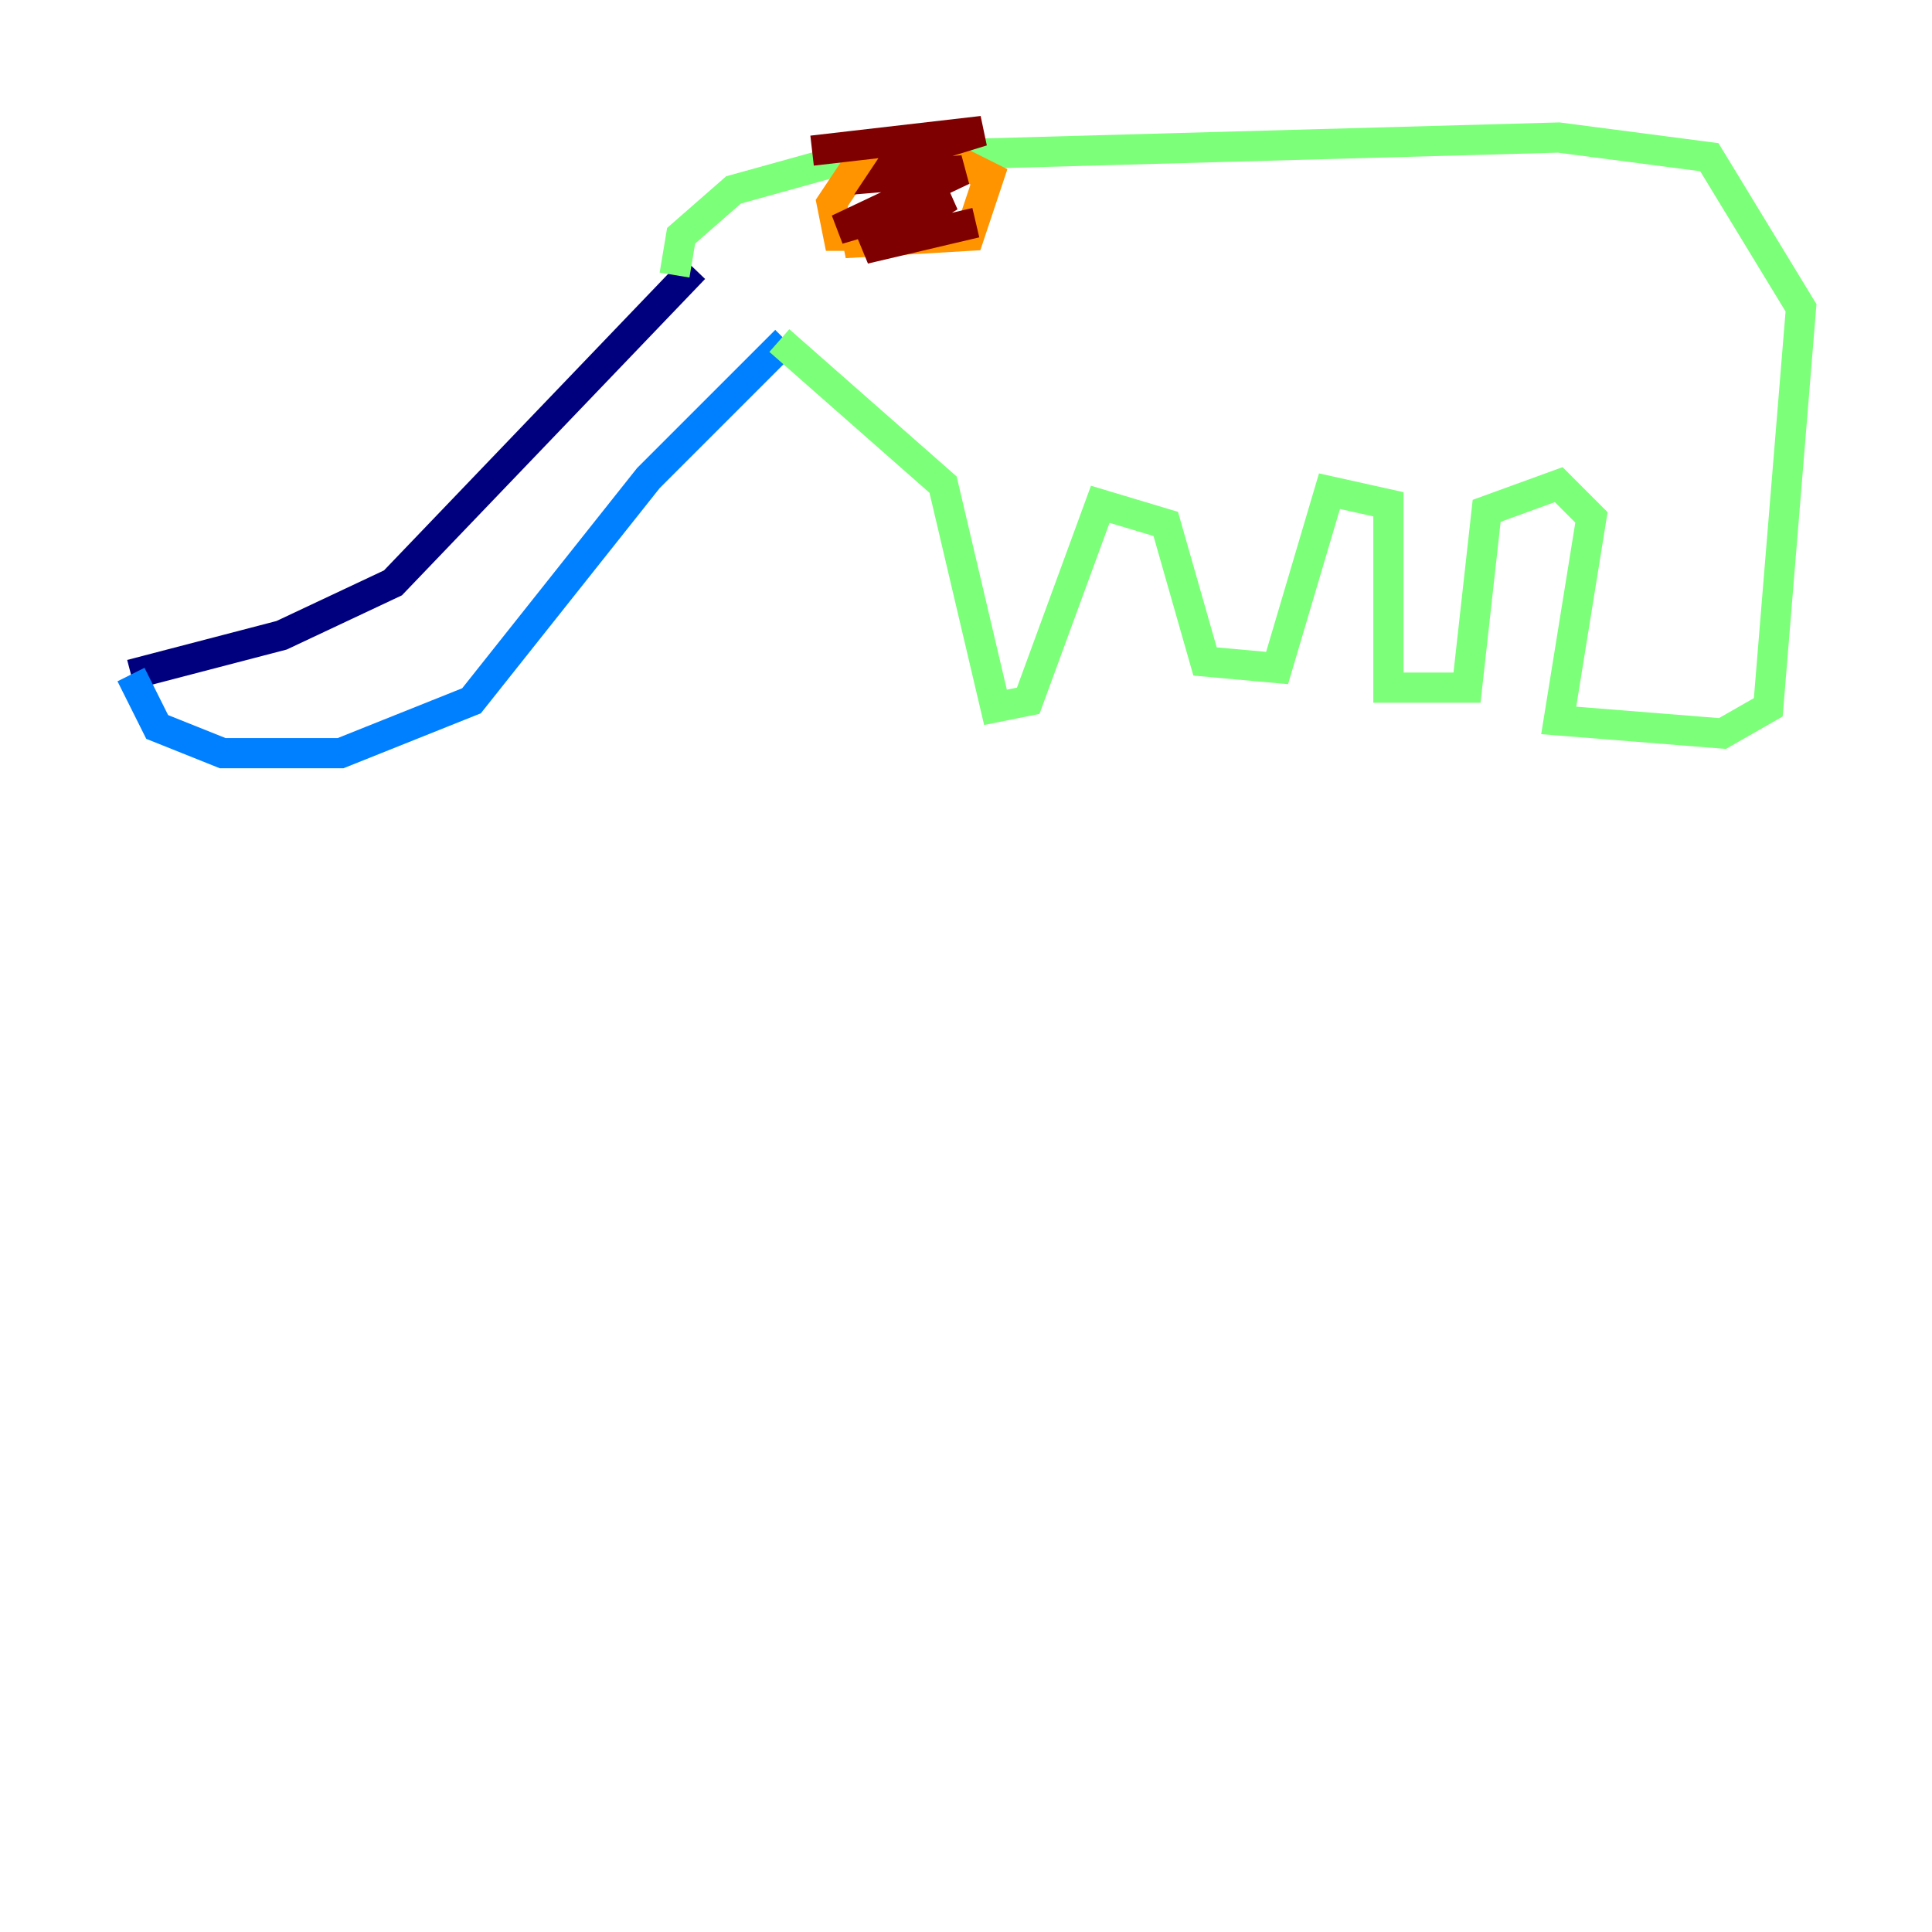 <?xml version="1.0" encoding="utf-8" ?>
<svg baseProfile="tiny" height="128" version="1.2" viewBox="0,0,128,128" width="128" xmlns="http://www.w3.org/2000/svg" xmlns:ev="http://www.w3.org/2001/xml-events" xmlns:xlink="http://www.w3.org/1999/xlink"><defs /><polyline fill="none" points="8.678,44.691 18.658,42.088 26.034,38.617 45.993,17.79" stroke="#00007f" stroke-width="2" /><polyline fill="none" points="8.678,44.691 10.414,48.163 14.752,49.898 22.563,49.898 31.241,46.427 42.956,31.675 52.068,22.563" stroke="#0080ff" stroke-width="2" /><polyline fill="none" points="51.634,22.563 62.481,32.108 65.953,46.861 68.122,46.427 72.895,33.41 77.234,34.712 79.837,43.824 84.61,44.258 88.081,32.542 91.986,33.41 91.986,45.559 97.193,45.559 98.495,33.844 103.268,32.108 105.437,34.278 103.268,47.729 114.115,48.597 117.153,46.861 119.322,20.393 113.248,10.414 103.268,9.112 56.407,10.414 48.597,12.583 45.125,15.62 44.691,18.224" stroke="#7cff79" stroke-width="2" /><polyline fill="none" points="56.407,13.885 56.841,16.054 64.217,15.62 65.519,11.715 63.783,10.848 56.841,10.848 55.105,13.451 55.539,15.62 63.783,15.62" stroke="#ff9400" stroke-width="2" /><polyline fill="none" points="53.803,9.98 65.085,8.678 59.444,10.414 58.576,11.715 63.783,11.281 55.539,15.186 62.915,13.017 57.275,16.488 64.651,14.752" stroke="#7f0000" stroke-width="2" /></svg>